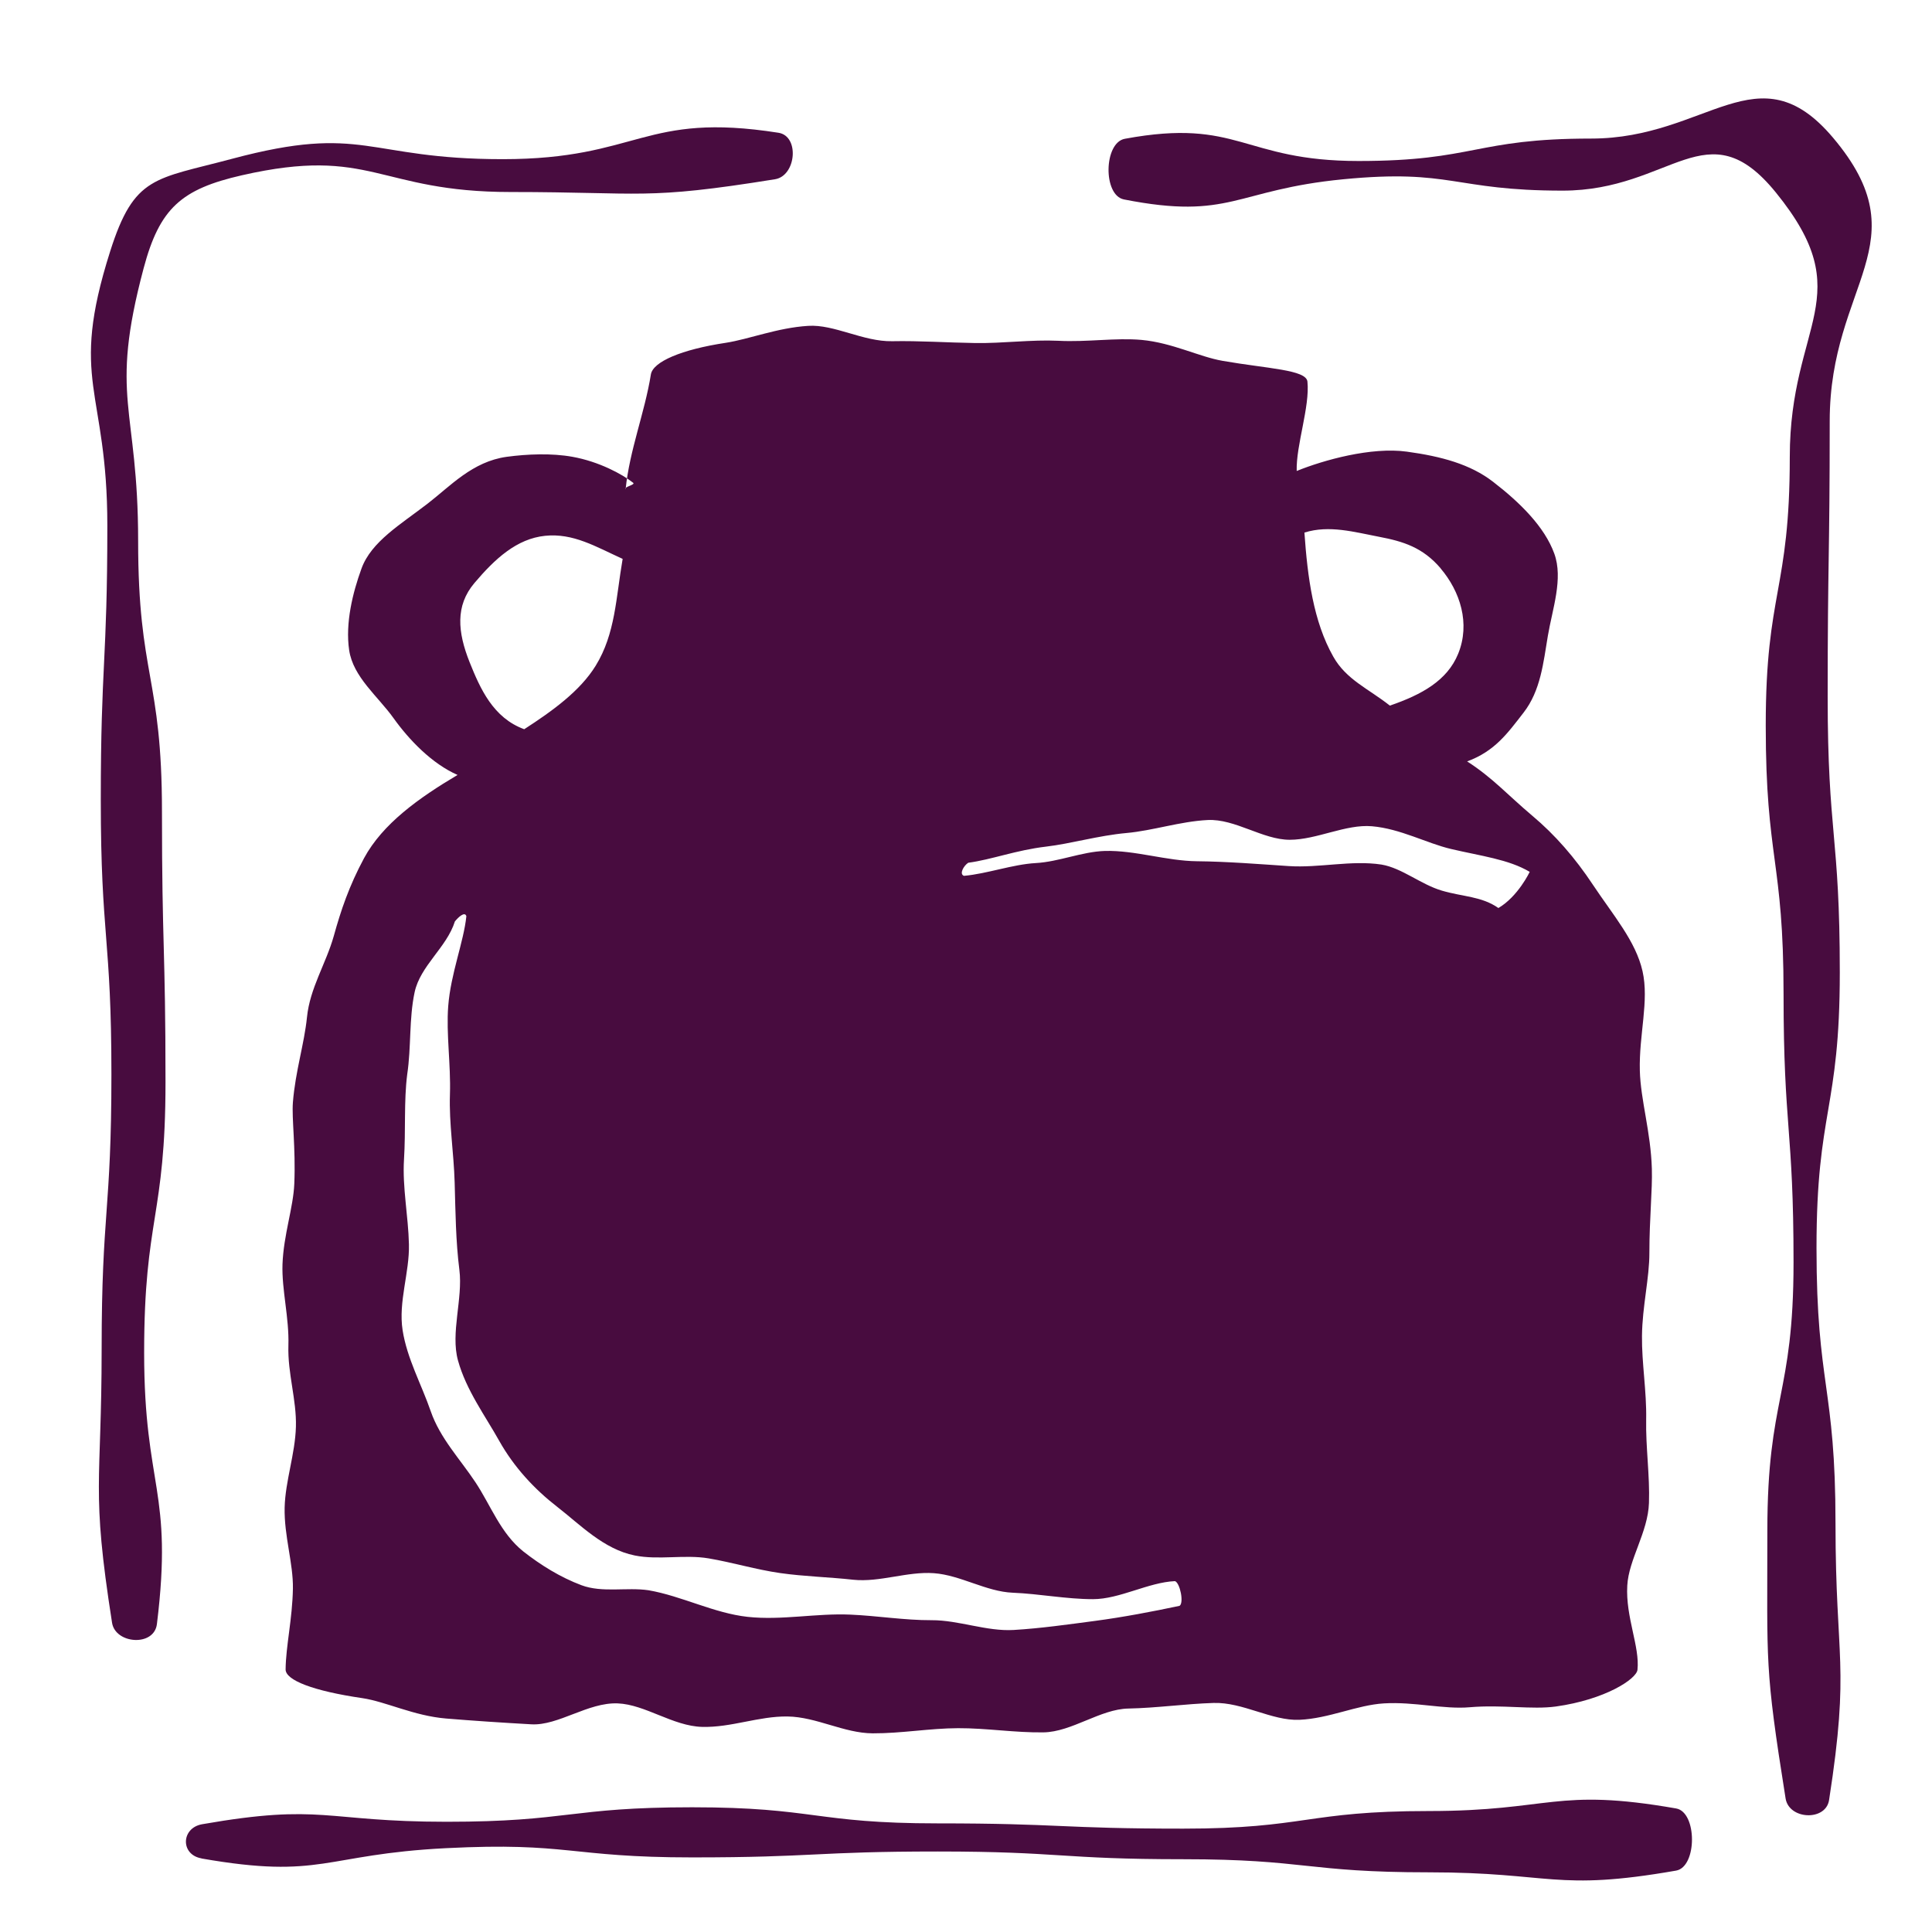 <?xml version="1.0" encoding="UTF-8"?>
<svg id="Layer_4" data-name="Layer 4" xmlns="http://www.w3.org/2000/svg" viewBox="0 0 180 180">
  <defs>
    <style>
      .cls-1, .cls-2 {
        fill: #480c3f;
      }

      .cls-2 {
        fill-rule: evenodd;
      }
    </style>
  </defs>
  <path class="cls-2" d="M153.9,108.9c-.1-3.44-1.05-6.42-1.12-9.14-.09-3.38.88-6.49.25-9.28s-2.72-5.19-4.61-8.03c-1.69-2.55-3.54-4.67-5.66-6.45-2.28-1.92-3.71-3.55-6.07-5.06,2.57-.95,3.75-2.6,5.26-4.55,1.59-2.05,1.84-4.65,2.26-7.15s1.45-5.32.6-7.66c-.91-2.51-3.2-4.76-5.7-6.69-2.12-1.64-4.82-2.37-8.03-2.81-3.33-.46-7.78.79-10.27,1.8-.07-2.4,1.24-5.98,1-8.33-.12-1.11-3.73-1.2-7.9-1.93-2.2-.38-4.67-1.68-7.54-1.95-2.43-.22-5.07.22-7.77.08-2.53-.12-5.14.25-7.75.21s-5.2-.22-7.73-.17c-2.7.05-5.4-1.59-7.83-1.43-2.88.18-5.48,1.24-7.68,1.58-4.11.62-6.78,1.76-6.97,2.95-.57,3.56-1.99,7.06-2.35,10.68-.2-.21.94-.4.7-.59-1.02-.81-3.2-1.98-5.65-2.42-1.93-.35-4.21-.26-6.13,0-3.2.44-5.26,2.74-7.38,4.37-2.5,1.93-5.24,3.53-6.15,6.04-.82,2.25-1.52,5.09-1.15,7.6s2.68,4.3,4.13,6.33,3.58,4.25,5.97,5.3c-3.61,2.14-6.98,4.55-8.71,7.75-1.4,2.6-2.16,4.87-2.82,7.25-.73,2.59-2.23,4.86-2.5,7.58-.25,2.47-1.08,5.03-1.31,7.92-.12,1.5.27,4.21.13,7.58-.09,2.23-1,4.76-1.1,7.51-.08,2.39.63,4.96.55,7.57s.77,5.04.7,7.57-.99,5.06-1.05,7.52c-.06,2.64.81,5.2.77,7.56-.05,2.82-.66,5.37-.68,7.53,0,1,2.56,2,7.14,2.67,2.22.33,4.8,1.65,7.81,1.9,2.42.2,5.11.38,7.95.54,2.51.14,5.27-2.06,8.04-1.95,2.56.1,5.15,2.12,7.87,2.19s5.27-1.01,7.96-.97,5.26,1.56,7.93,1.57,5.3-.47,7.95-.48,5.32.43,7.96.39,5.29-2.17,7.91-2.22,5.33-.44,7.93-.52c2.72-.09,5.44,1.68,8,1.57,2.77-.12,5.36-1.38,7.88-1.53,2.84-.17,5.56.57,7.99.36,3.01-.26,5.81.24,8.03-.07,4.59-.64,7.51-2.56,7.6-3.42.23-2.16-1.12-4.91-.95-7.85.13-2.43,1.93-4.97,2.02-7.69.09-2.54-.31-5.18-.26-7.79s-.42-5.27-.39-7.78c.03-2.77.7-5.4.69-7.77,0-3.14.29-5.84.23-7.79ZM134.22,52.96c1.81,2.13,2.79,5.12,1.63,7.96-1.02,2.49-3.39,3.8-6.36,4.82-2-1.58-4.06-2.41-5.27-4.56-1.86-3.28-2.4-7.4-2.69-11.56,2.3-.73,4.69-.04,6.95.39s4.08.99,5.75,2.95ZM44.2,54.32c1.92-2.27,3.95-4.13,6.58-4.4s4.72,1.01,7.23,2.15c-.63,3.64-.67,6.96-2.51,9.95-1.45,2.36-4.03,4.22-6.66,5.92-2.9-1.06-4.1-3.78-5.09-6.25-1.12-2.81-1.34-5.26.45-7.37ZM79.22,150.43c-3.16-.14-6.4.55-9.55.21s-6.13-1.94-9.25-2.48c-2.03-.3-4.3.26-6.25-.47s-3.79-1.87-5.42-3.15c-2.12-1.7-3.02-4.28-4.46-6.45s-3.29-4.09-4.16-6.61-2.21-4.91-2.62-7.55.65-5.36.59-8-.62-5.31-.46-7.9c.17-2.72-.02-5.44.3-7.94.38-2.51.16-5.18.69-7.65s2.99-4.17,3.75-6.59c.31-.39.93-.97,1.07-.49-.24,2.38-1.46,5.35-1.69,8.38-.2,2.59.25,5.38.16,8.24-.09,2.69.36,5.41.44,8.19s.1,5.46.44,8.14-.84,5.88-.13,8.44c.76,2.76,2.55,5.18,3.83,7.47,1.39,2.48,3.3,4.53,5.43,6.18s4.31,3.94,7.21,4.52c2.21.45,4.64-.11,6.88.27s4.43,1.05,6.68,1.37,4.54.37,6.79.62c2.47.26,5.04-.79,7.52-.61s4.87,1.72,7.35,1.82,4.98.6,7.47.6,5.16-1.57,7.64-1.68c.47.16.85,2.02.43,2.3-2.48.53-5.34,1.07-7.84,1.4s-5.08.7-7.61.85-5.12-.92-7.65-.91-5.04-.41-7.57-.52ZM139.62,84.61c-1.57-1.11-3.31-1.05-5.28-1.63s-3.72-2.11-5.63-2.43c-2.81-.43-5.79.33-8.65.14s-5.68-.42-8.54-.45-5.74-1.03-8.58-.96c-2.15.07-4.28,1.01-6.44,1.13s-4.54,1-6.69,1.19c-.47-.17-.02-.95.4-1.22,2.18-.29,4.44-1.17,7.23-1.5,2.37-.28,4.87-1.03,7.51-1.27,2.46-.22,5-1.08,7.56-1.21s5.14,1.84,7.65,1.84,5.22-1.47,7.66-1.26c2.67.23,5.08,1.58,7.38,2.12,2.71.64,5.37.96,7.32,2.13,0,0-1.08,2.29-2.92,3.37Z"/>
  <path class="cls-1" d="M104.71,18.58c-1.96-.39-1.88-5.29.09-5.65,10.65-1.97,10.95,2.07,21.78,2.07s10.83-2.09,21.67-2.09,15.54-8.36,22.53-.08c8.28,9.81-.31,13.56-.31,26.4s-.19,12.84-.19,25.68c0,12.84,1.13,12.84,1.13,25.68s-2.17,12.84-2.17,25.68c0,12.84,1.77,12.84,1.77,25.68,0,12.84,1.37,13.07-.6,25.76-.31,1.98-3.73,1.83-4.05-.15-1.97-12.35-1.7-12.44-1.7-24.94s2.44-12.51,2.44-25.01-.93-12.51-.93-25.01c0-12.51-1.66-12.51-1.66-25.01,0-12.51,2.24-12.51,2.24-25.02s6.59-14.93-1.3-24.64c-6.41-7.89-9.7-.17-19.87-.17s-10.3-2.04-20.42-1.06-10.48,3.84-20.45,1.88Z"/>
  <path class="cls-1" d="M10.44,151.19c-1.98-12.63-.97-12.73-.97-25.52,0-12.79.91-12.79.91-25.57s-.99-12.79-.99-25.57.61-12.79.61-25.58c0-12.79-3.61-13.33.26-25.52,2.25-7.11,4.18-6.71,11.38-8.64,12.33-3.29,12.43.04,25.19.04s13.1-4.44,25.7-2.46c1.98.31,1.65,4.01-.32,4.33-12.22,1.97-12.24,1.19-24.63,1.19-12.38,0-12.97-4.31-25.04-1.56-5.65,1.29-7.67,3.07-9.16,8.67-3.24,12.18-.51,12.79-.51,25.4,0,12.6,2.22,12.6,2.22,25.21s.33,12.61.33,25.21c0,12.61-1.99,12.61-1.99,25.21s2.73,12.77,1.19,25.28c-.26,2.13-3.87,1.86-4.18-.12Z"/>
  <path class="cls-1" d="M18.77,173.14c-1.97-.34-1.91-2.83.06-3.18,11.27-1.97,11.34-.23,22.77-.23s11.44-1.35,22.88-1.35,11.44,1.5,22.88,1.5,11.44.49,22.88.49,11.44-1.64,22.88-1.64,11.77-2.21,23.04-.24c1.97.34,1.97,5.44,0,5.79-11.27,1.97-11.59.16-23.03.16s-11.44-1.22-22.88-1.22-11.44-.72-22.88-.72-11.44.55-22.88.55-11.51-1.44-22.94-.86-11.51,2.93-22.78.96Z"/>
</svg>